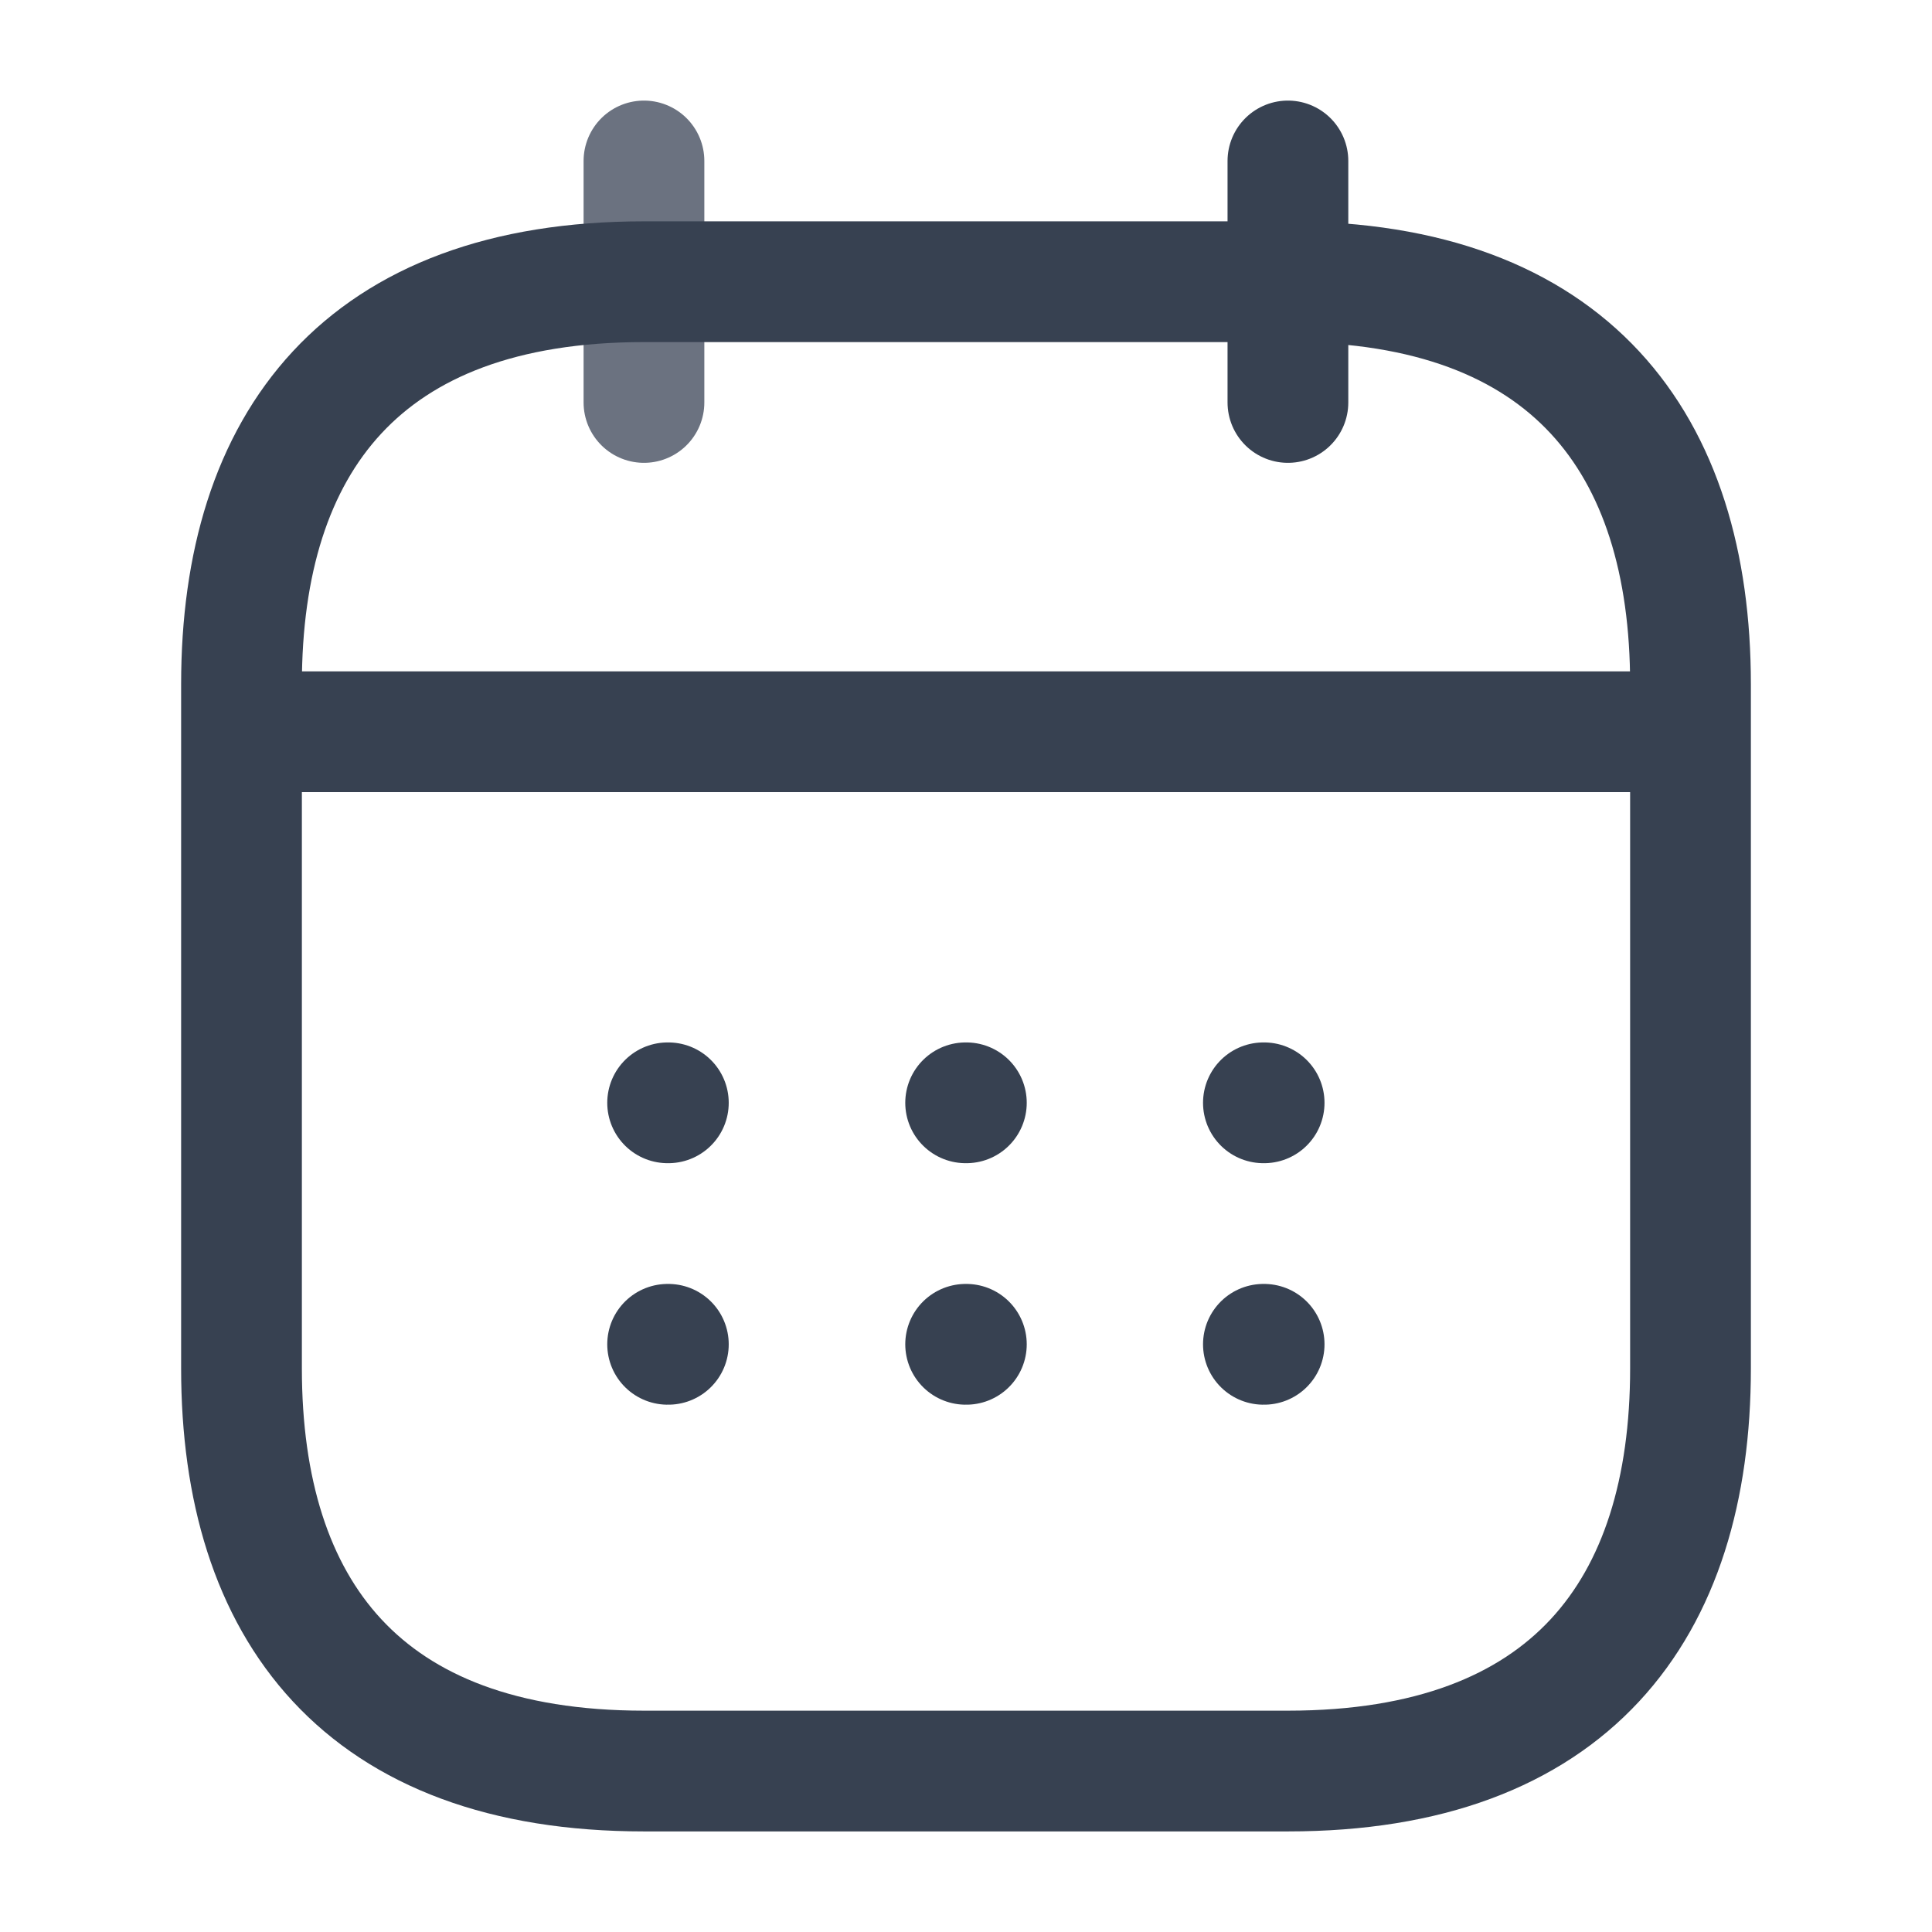 <svg width="16" height="16" viewBox="0 0 16 16" fill="none" xmlns="http://www.w3.org/2000/svg">
<path d="M5.333 1.333V3.333" stroke="#6B7280" stroke-miterlimit="10" stroke-linecap="round" stroke-linejoin="round"/>
<path d="M10.666 1.333V3.333" stroke="#374151" stroke-miterlimit="10" stroke-linecap="round" stroke-linejoin="round"/>
<path d="M2.333 6.06H13.667" stroke="#374151" stroke-miterlimit="10" stroke-linecap="round" stroke-linejoin="round"/>
<path d="M14 5.667V11.333C14 13.333 13 14.667 10.667 14.667H5.333C3 14.667 2 13.333 2 11.333V5.667C2 3.667 3 2.333 5.333 2.333H10.667C13 2.333 14 3.667 14 5.667Z" stroke="#374151" stroke-miterlimit="10" stroke-linecap="round" stroke-linejoin="round"/>
<path d="M10.463 9.133H10.469" stroke="#374151" stroke-linecap="round" stroke-linejoin="round"/>
<path d="M10.463 11.133H10.469" stroke="#374151" stroke-linecap="round" stroke-linejoin="round"/>
<path d="M7.997 9.133H8.003" stroke="#374151" stroke-linecap="round" stroke-linejoin="round"/>
<path d="M7.997 11.133H8.003" stroke="#374151" stroke-linecap="round" stroke-linejoin="round"/>
<path d="M5.529 9.133H5.535" stroke="#374151" stroke-linecap="round" stroke-linejoin="round"/>
<path d="M5.529 11.133H5.535" stroke="#374151" stroke-linecap="round" stroke-linejoin="round"/>
</svg>
